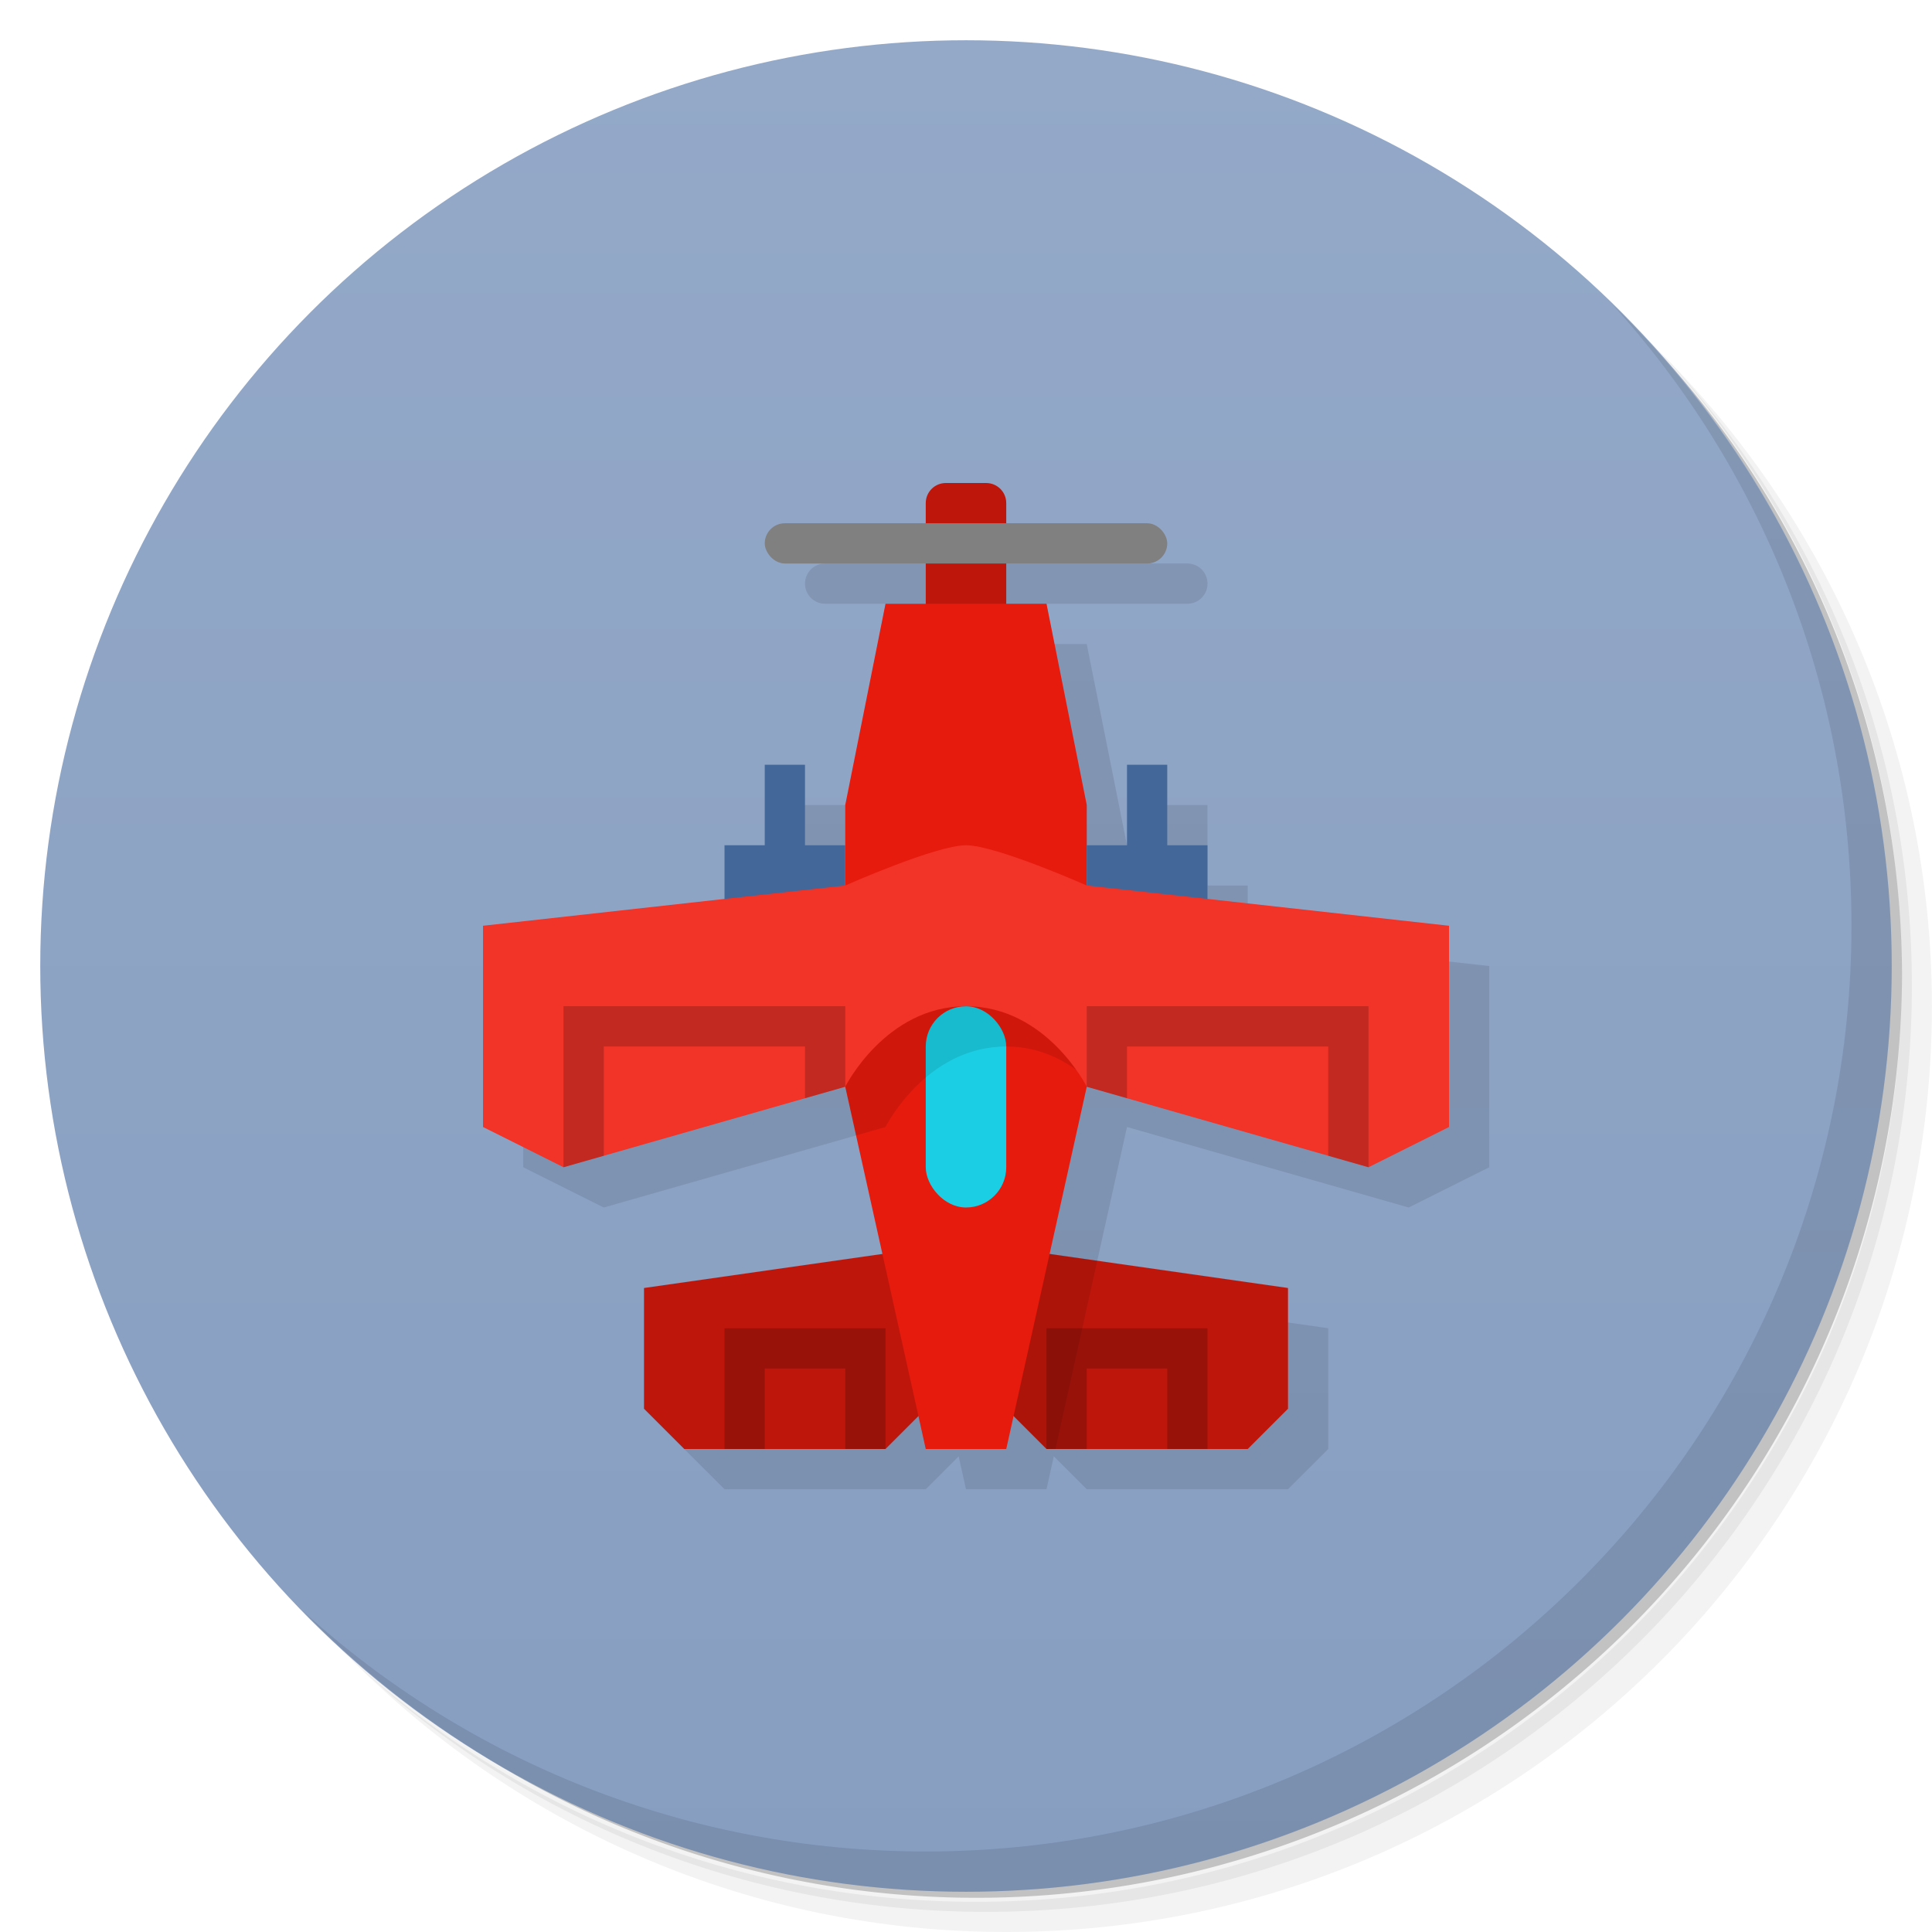 <svg version="1.1" viewBox="0 0 48 48" xmlns="http://www.w3.org/2000/svg">
 <defs>
  <linearGradient id="bg" x2="0" y1="1" y2="47" gradientUnits="userSpaceOnUse">
   <stop style="stop-color:#94a9c8" offset="0"/>
   <stop style="stop-color:#879ec1" offset="1"/>
  </linearGradient>
 </defs>
 <path d="m36.31 5c5.859 4.062 9.688 10.831 9.688 18.5 0 12.426-10.07 22.5-22.5 22.5-7.669 0-14.438-3.828-18.5-9.688 1.037 1.822 2.306 3.499 3.781 4.969 4.085 3.712 9.514 5.969 15.469 5.969 12.703 0 23-10.298 23-23 0-5.954-2.256-11.384-5.969-15.469-1.469-1.475-3.147-2.744-4.969-3.781zm4.969 3.781c3.854 4.113 6.219 9.637 6.219 15.719 0 12.703-10.297 23-23 23-6.081 0-11.606-2.364-15.719-6.219 4.16 4.144 9.883 6.719 16.219 6.719 12.703 0 23-10.298 23-23 0-6.335-2.575-12.06-6.719-16.219z" style="opacity:.05"/>
 <path d="m41.28 8.781c3.712 4.085 5.969 9.514 5.969 15.469 0 12.703-10.297 23-23 23-5.954 0-11.384-2.256-15.469-5.969 4.113 3.854 9.637 6.219 15.719 6.219 12.703 0 23-10.298 23-23 0-6.081-2.364-11.606-6.219-15.719z" style="opacity:.1"/>
 <path d="m31.25 2.375c8.615 3.154 14.75 11.417 14.75 21.13 0 12.426-10.07 22.5-22.5 22.5-9.708 0-17.971-6.135-21.12-14.75a23 23 0 0 0 44.875-7 23 23 0 0 0-16-21.875z" style="opacity:.2"/>
 <circle cx="24" cy="24" r="23" style="fill:url(#bg)"/>
 <path d="m40.03 7.531c3.712 4.084 5.969 9.514 5.969 15.469 0 12.703-10.297 23-23 23-5.954 0-11.384-2.256-15.469-5.969 4.178 4.291 10.01 6.969 16.469 6.969 12.703 0 23-10.298 23-23 0-6.462-2.677-12.291-6.969-16.469z" style="opacity:.1"/>
 <path d="m20.5 14c-0.277 0-0.5 0.223-0.5 0.5s0.223 0.5 0.5 0.5h3.5l-3 5h-1l-1 3.334-6 0.666v5l2 1 7-2 0.924 4.154-5.924 0.846v3l1 1h5l0.818-0.818 0.182 0.818h2l0.182-0.818 0.818 0.818h5l1-1v-3l-5.924-0.846 0.924-4.154 7 2 2-1v-5l-6-0.666v-1.334h-1v-2h-1l-1 1-1-5h-1v-1h3.5c0.277 0 0.5-0.223 0.5-0.5s-0.223-0.5-0.5-0.5z" style="opacity:.1"/>
 <path d="m23.5 12c-0.277 0-0.5 0.223-0.5 0.5v3c0 0.277 0.223 0.5 0.5 0.5h1c0.277 0 0.5-0.223 0.5-0.5v-3c0-0.277-0.223-0.5-0.5-0.5h-1zm-0.5 19-7 1v3l1 1h5l1-1v-4zm2 0v4l1 1h5l1-1v-3l-7-1z" style="fill:#bf160b"/>
 <rect x="19" y="13" width="10" height="1" ry=".5" style="fill:#808080"/>
 <path d="m23 31-0.322 0.047 0.322 1.453v-1.5zm2 0v4l1 1h0.223l1.039-4.678-2.262-0.322z" style="opacity:.1"/>
 <path d="m22 15-1 5v7l2 9h2l2-9v-7l-1-5h-4z" style="fill:#e61a0d"/>
 <rect x="23" y="25" width="2" height="5" ry="1" style="fill:#1bcee4"/>
 <path d="m19 19v2h-1v5h3v-5h-1v-2h-1zm9 0v2h-1v5h3v-5h-1v-2h-1z" style="fill:#436799"/>
 <path d="m25 22c-0.745 0-3 1-3 1l-1 0.111v3.889l0.27 1.209 0.73-0.209s1-2 3-2c0.852 0 1.511 0.366 2 0.783v-4.193c-0.718-0.286-1.56-0.59-2-0.59z" style="opacity:.1"/>
 <path d="m24 21c-0.745 0-3 1-3 1l-9 1v5l2 1 7-2s1-2 3-2 3 2 3 2l7 2 2-1v-5l-9-1s-2.255-1-3-1z" style="fill:#f23328"/>
 <path d="m14 25v4l1-0.285v-2.715h5v1.285l1-0.285v-2h-7zm13 0v2l1 0.285v-1.285h5v2.715l1 0.285v-4h-7zm-9 8v3h1v-2h2v2h1v-3h-4zm8 0v3h1v-2h2v2h1v-3h-4z" style="opacity:.2"/>
</svg>
